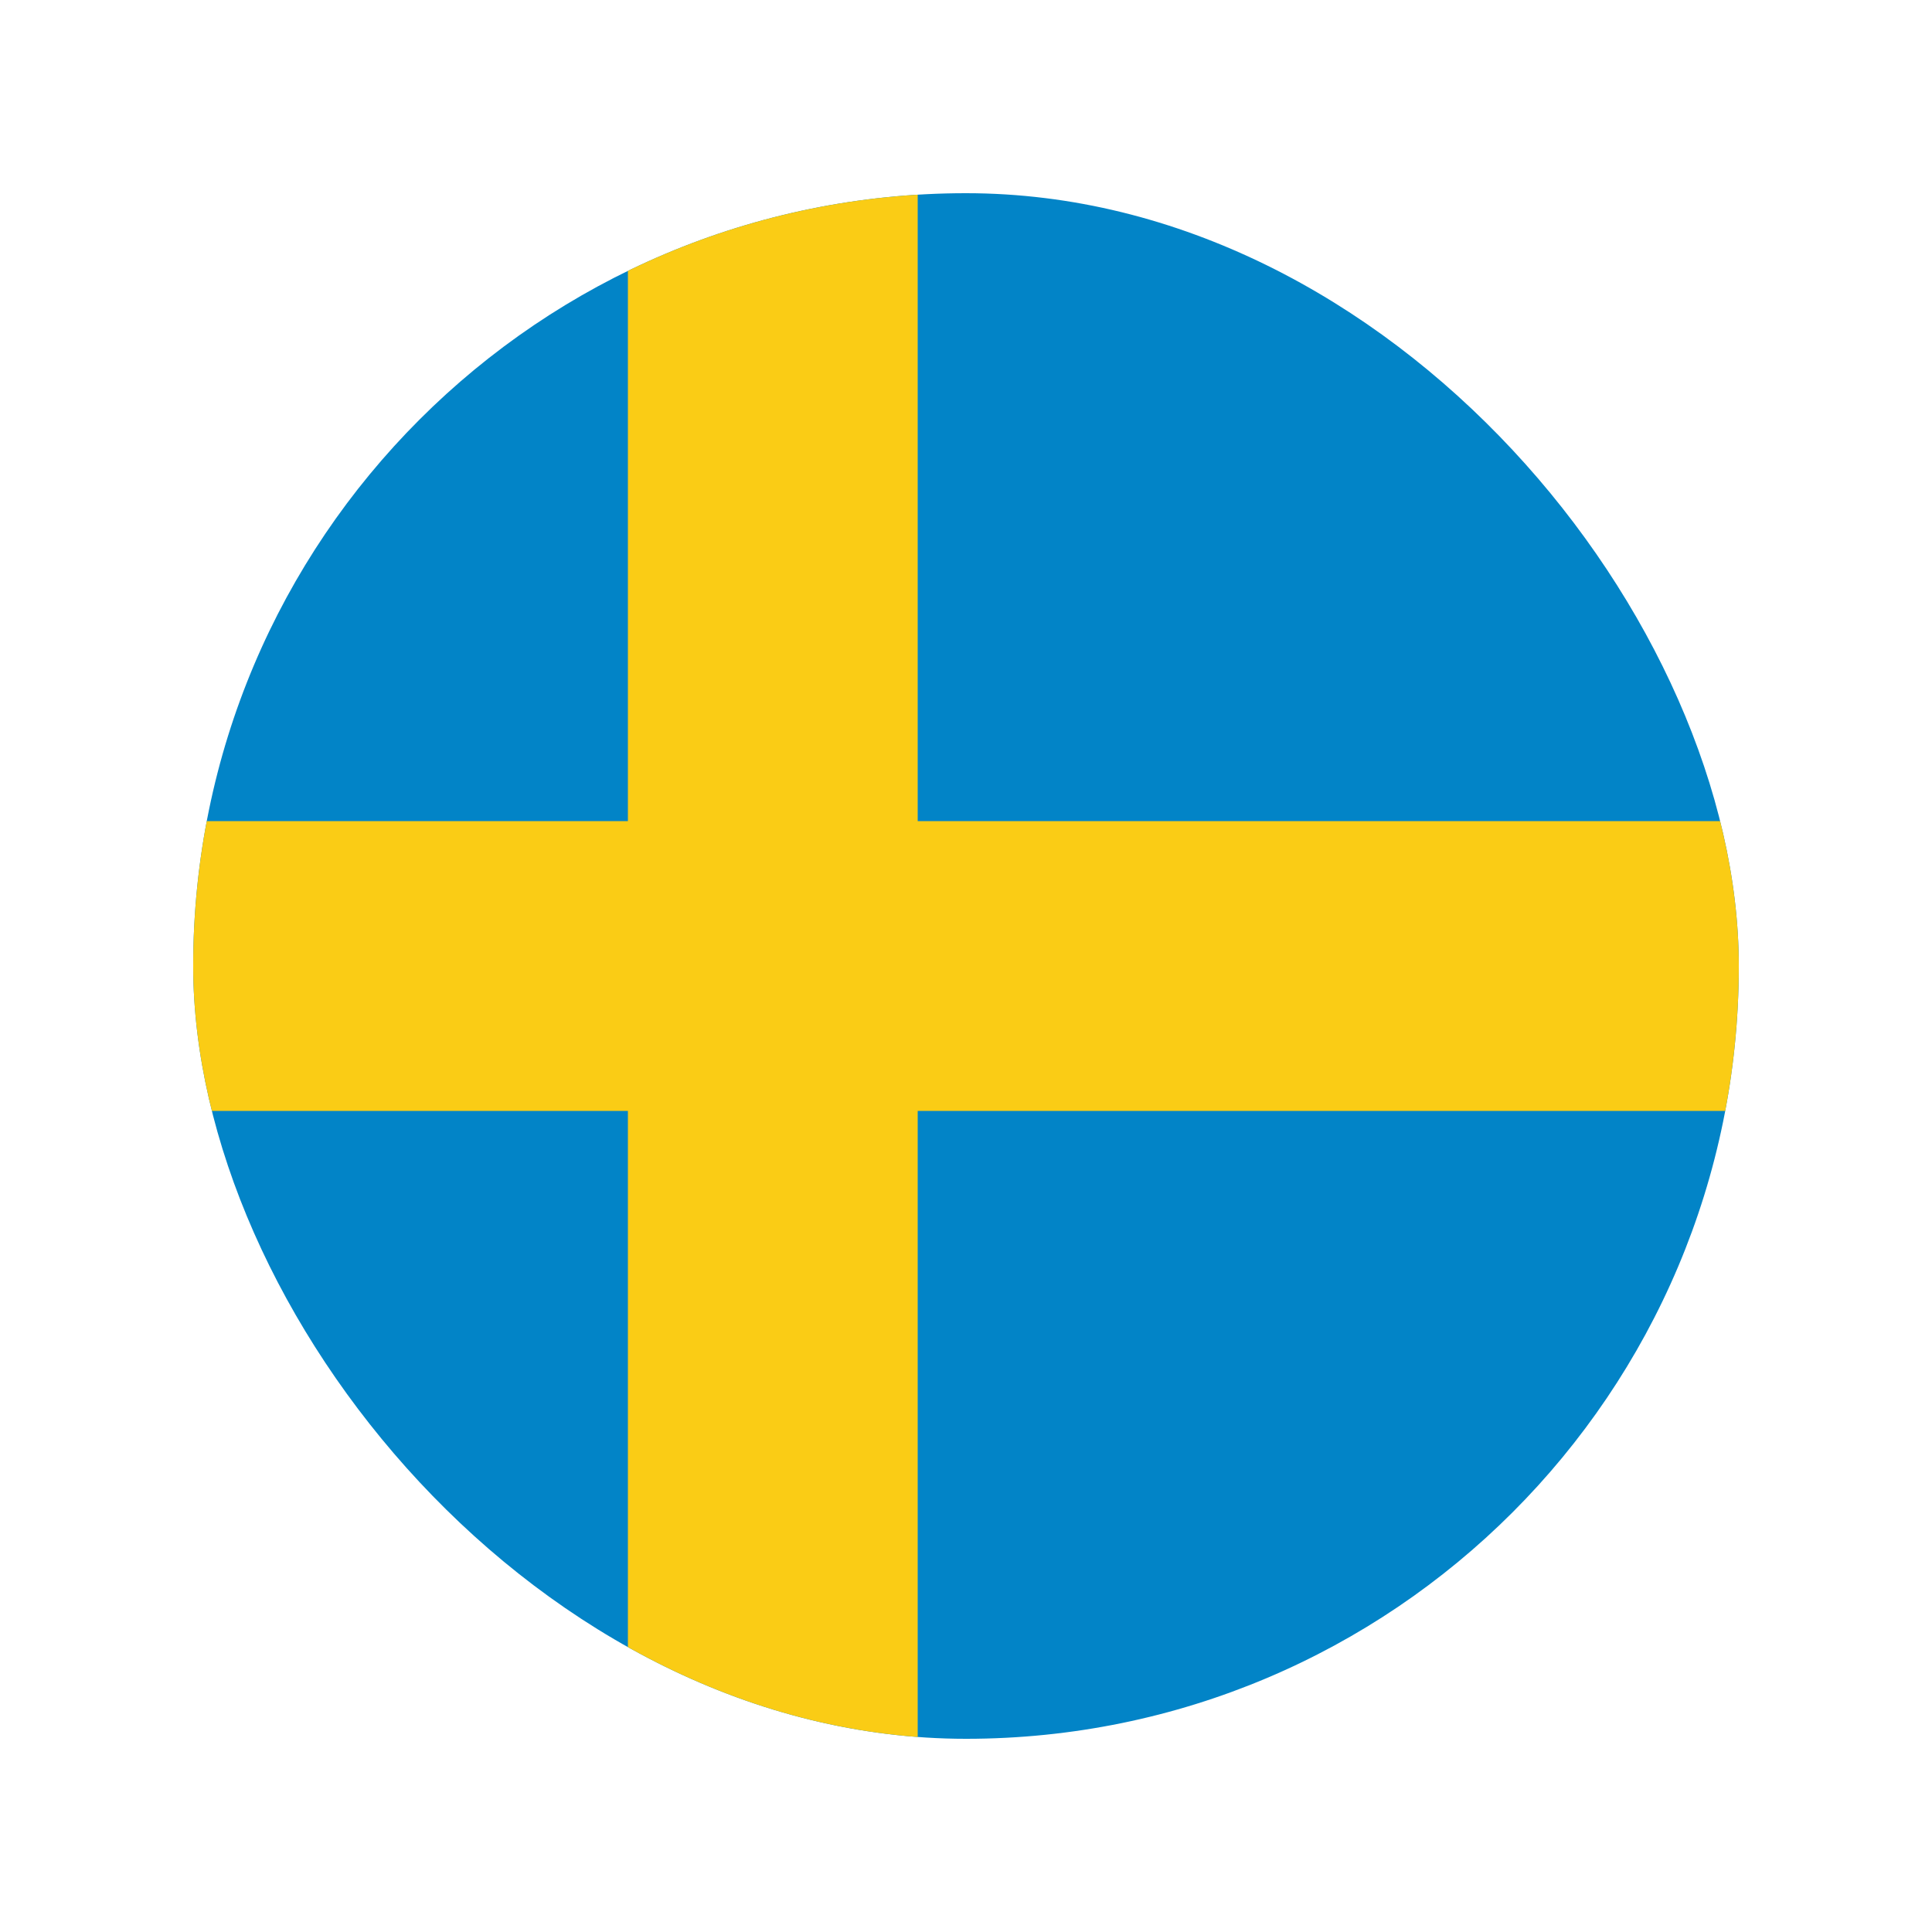 <svg width="20" height="20" viewBox="0 0 20 20" fill="none" xmlns="http://www.w3.org/2000/svg">
<g clip-path="url(#clip0_1_18550)">
<rect x="2" y="2" width="16" height="16" rx="8" fill="#0284C7"/>
<path d="M8 18V2M18 10H2" stroke="#FACC15" stroke-width="3"/>
</g>
<defs>
<clipPath id="clip0_1_18550">
<rect x="2" y="2" width="16" height="16" rx="8" fill="white"/>
</clipPath>
</defs>
</svg>
